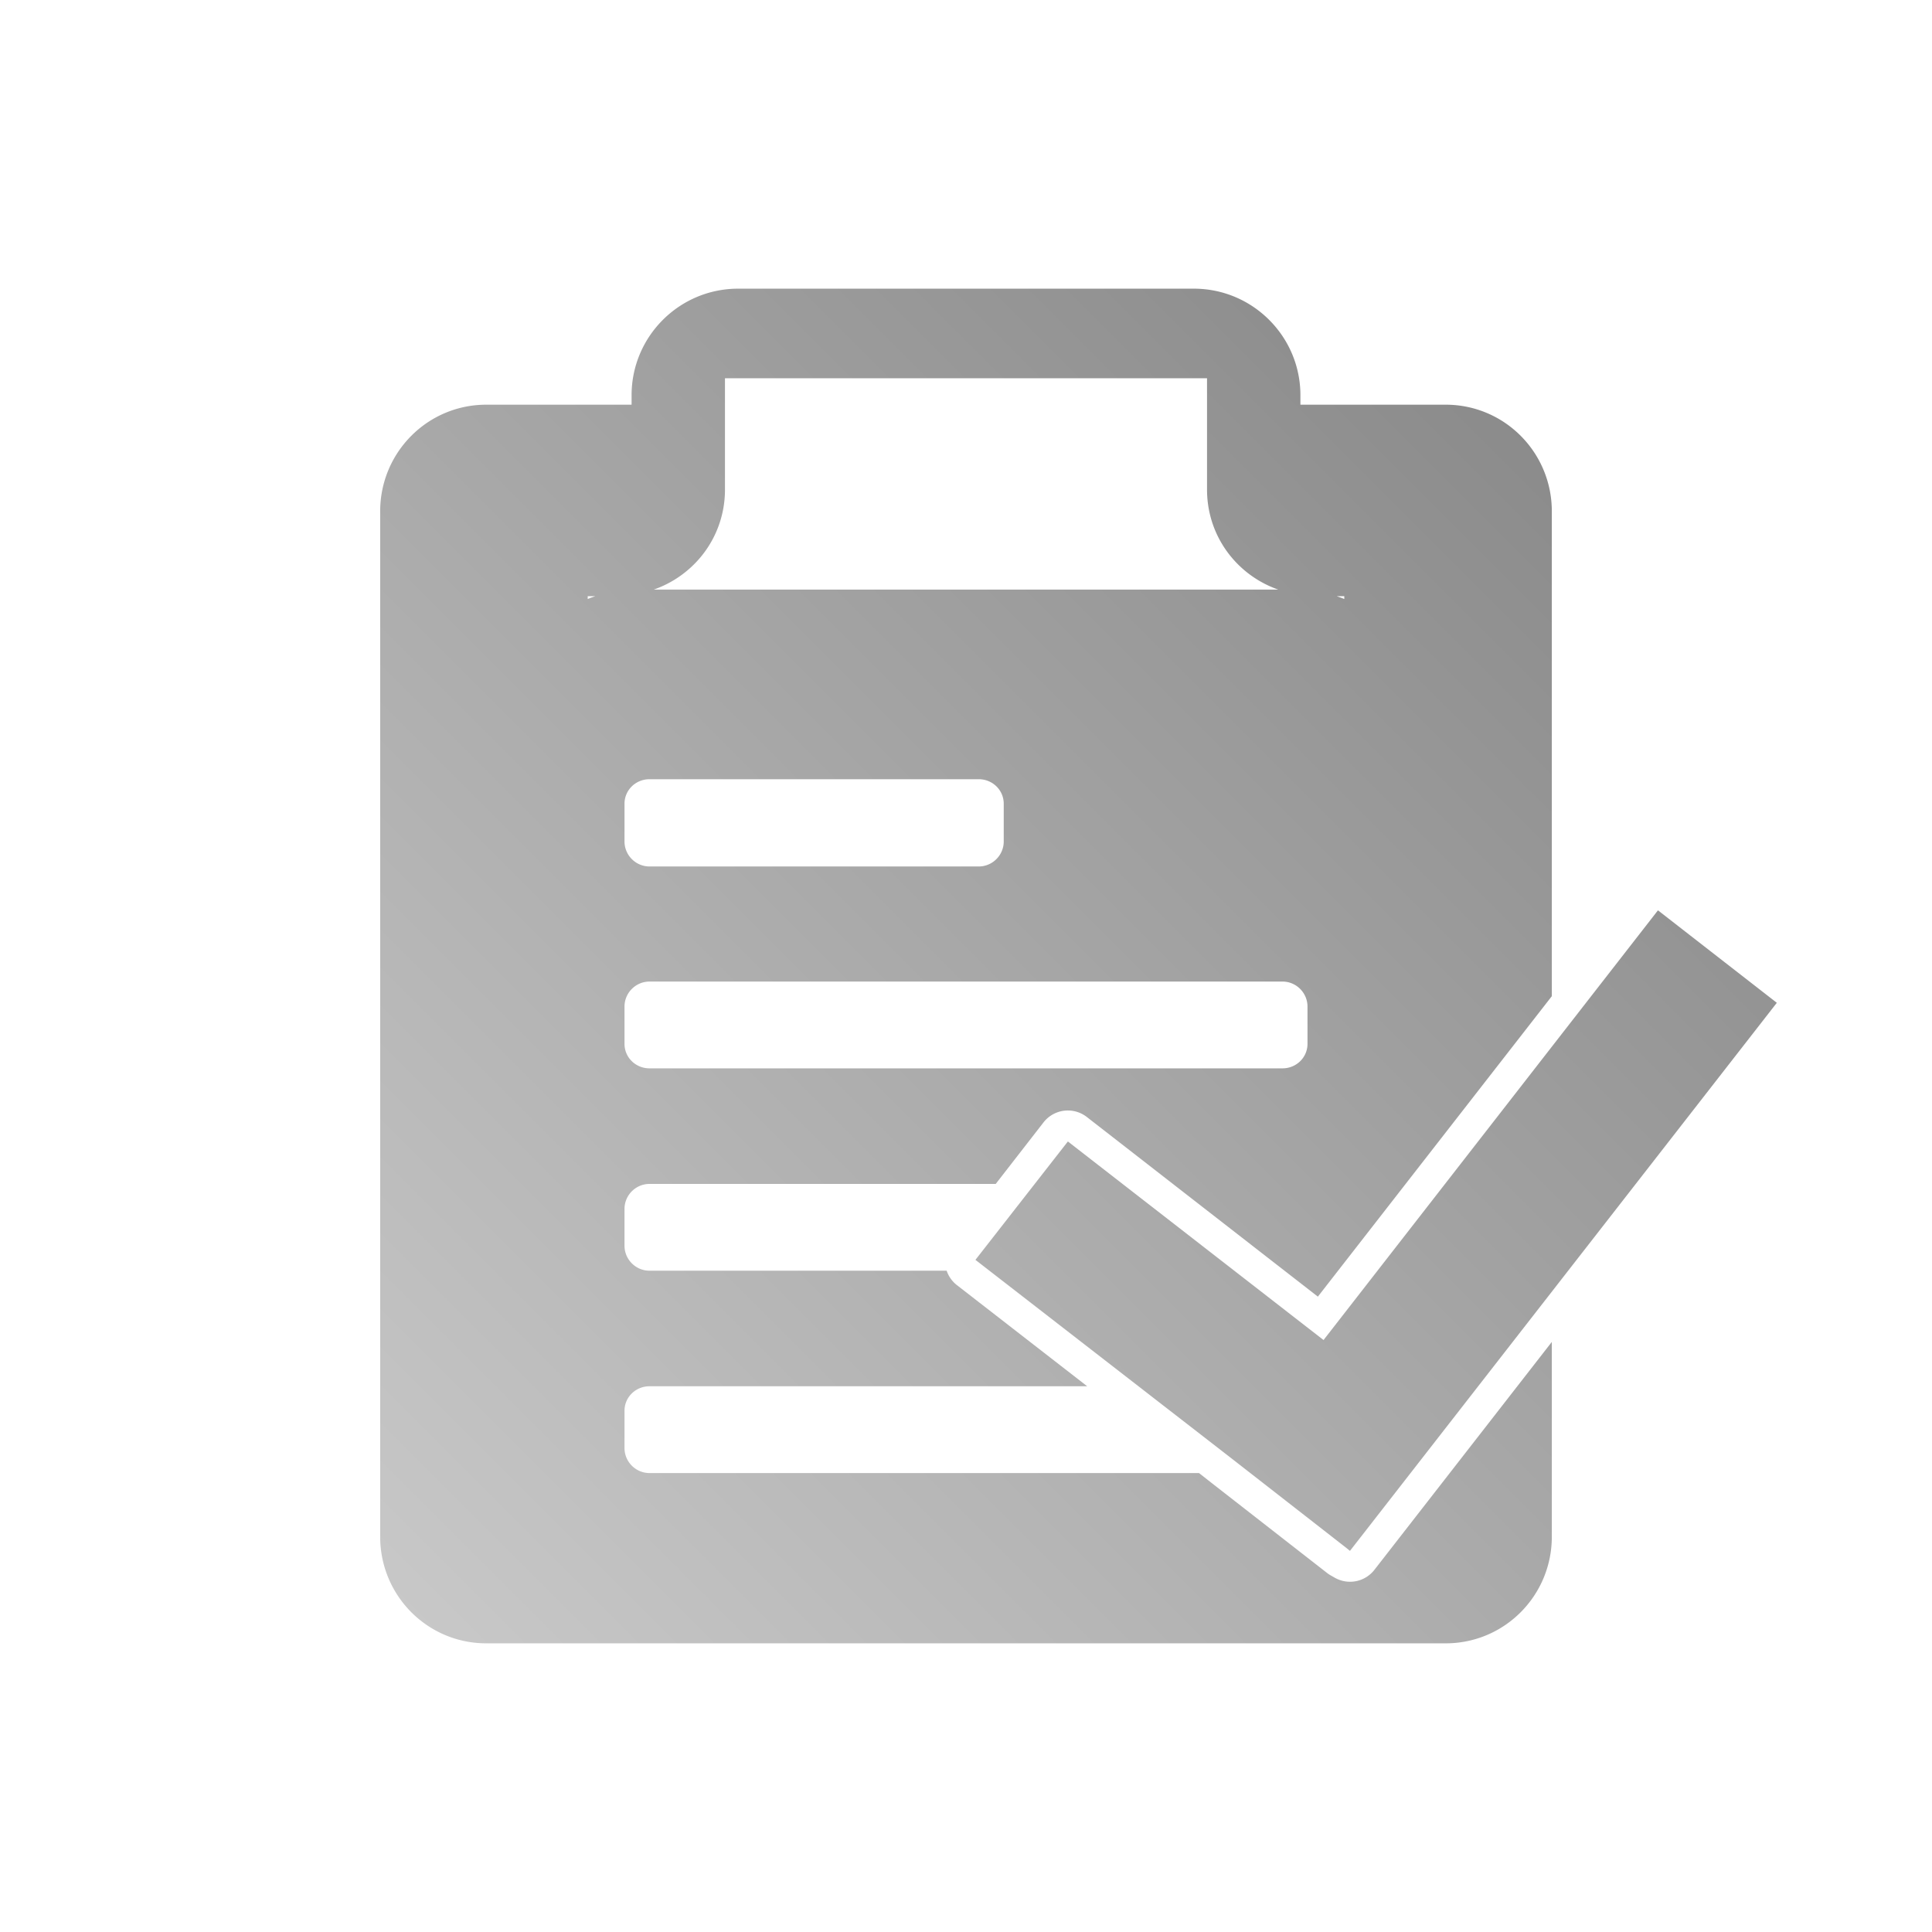 <?xml version="1.0" encoding="UTF-8" standalone="no"?>
<svg xmlns:dc="http://purl.org/dc/elements/1.1/"
     xmlns:cc="http://creativecommons.org/ns#"
     xmlns:rdf="http://www.w3.org/1999/02/22-rdf-syntax-ns#"
     xmlns:svg="http://www.w3.org/2000/svg"
     xmlns="http://www.w3.org/2000/svg"
     xmlns:xlink="http://www.w3.org/1999/xlink"
     width="64" height="64" viewBox="0 0 128 128" version="1.1">
    <title>Task Icon</title>
    <desc>This icon is a part of Clarity icon theme for gtk</desc>
    <defs>
        <linearGradient x1="0" y1="128" x2="128" y2="0" id="gradient" gradientUnits="userSpaceOnUse">
            <stop id="start" style="stop-color:#dbdbdb;stop-opacity:1" offset="0" />
            <stop id="stop" style="stop-color:#757575;stop-opacity:1" offset="1" />
        </linearGradient>
    </defs>
    <path d="M 48.906 19.125 C 45.008 19.125 41.844 22.289 41.844 26.188 L 41.844 26.812 L 32.219 26.812 C 28.321 26.812 25.188 29.977 25.188 33.875 L 25.188 101.812 C 25.188 105.711 28.321 108.875 32.219 108.875 L 95.781 108.875 C 99.679 108.875 102.812 105.711 102.812 101.812 L 102.812 88.906 L 91.062 104 A 2.045 2.045 0 0 1 88.438 104.531 L 88.219 104.406 A 2.045 2.045 0 0 1 87.969 104.25 L 80.312 98.281 L 79.438 97.594 L 43.031 97.594 C 42.121 97.594 41.375 96.848 41.375 95.938 L 41.375 93.469 C 41.375 92.558 42.121 91.844 43.031 91.844 L 72.031 91.844 L 63.375 85.125 A 2.045 2.045 0 0 1 62.719 84.188 L 43.031 84.188 C 42.121 84.188 41.375 83.442 41.375 82.531 L 41.375 80.094 C 41.375 79.183 42.121 78.438 43.031 78.438 L 65.969 78.438 L 69.125 74.375 A 2.045 2.045 0 0 1 72 74 L 87.312 85.906 L 102.812 66 L 102.812 33.875 C 102.812 29.977 99.679 26.812 95.781 26.812 L 86.156 26.812 L 86.156 26.188 C 86.156 22.289 82.992 19.125 79.094 19.125 L 48.906 19.125 z M 48.031 25.062 L 79.969 25.062 L 79.969 32.438 C 79.969 35.521 81.941 38.103 84.688 39.062 L 43.312 39.062 C 46.059 38.103 48.031 35.521 48.031 32.438 L 48.031 25.062 z M 38.938 39.5 L 39.438 39.5 C 39.266 39.56 39.102 39.615 38.938 39.688 L 38.938 39.5 z M 88.562 39.5 L 89.062 39.5 L 89.062 39.688 C 88.898 39.615 88.734 39.56 88.562 39.5 z M 43.031 51.625 L 64.844 51.625 C 65.754 51.625 66.5 52.34 66.5 53.25 L 66.5 55.75 C 66.5 56.66 65.754 57.406 64.844 57.406 L 43.031 57.406 C 42.121 57.406 41.375 56.66 41.375 55.75 L 41.375 53.25 C 41.375 52.34 42.121 51.625 43.031 51.625 z M 109.844 60.312 L 87.688 88.781 L 70.75 75.625 L 64.625 83.469 L 81.594 96.625 L 89.25 102.594 L 89.438 102.75 L 117.719 66.438 L 109.844 60.312 z M 43.031 65.031 L 84.969 65.031 C 85.879 65.031 86.625 65.777 86.625 66.688 L 86.625 69.156 C 86.625 70.067 85.879 70.781 84.969 70.781 L 43.031 70.781 C 42.121 70.781 41.375 70.067 41.375 69.156 L 41.375 66.688 C 41.375 65.777 42.121 65.031 43.031 65.031 z " style="fill:url(#gradient);fill-opacity:1;stroke:none" />
</svg>